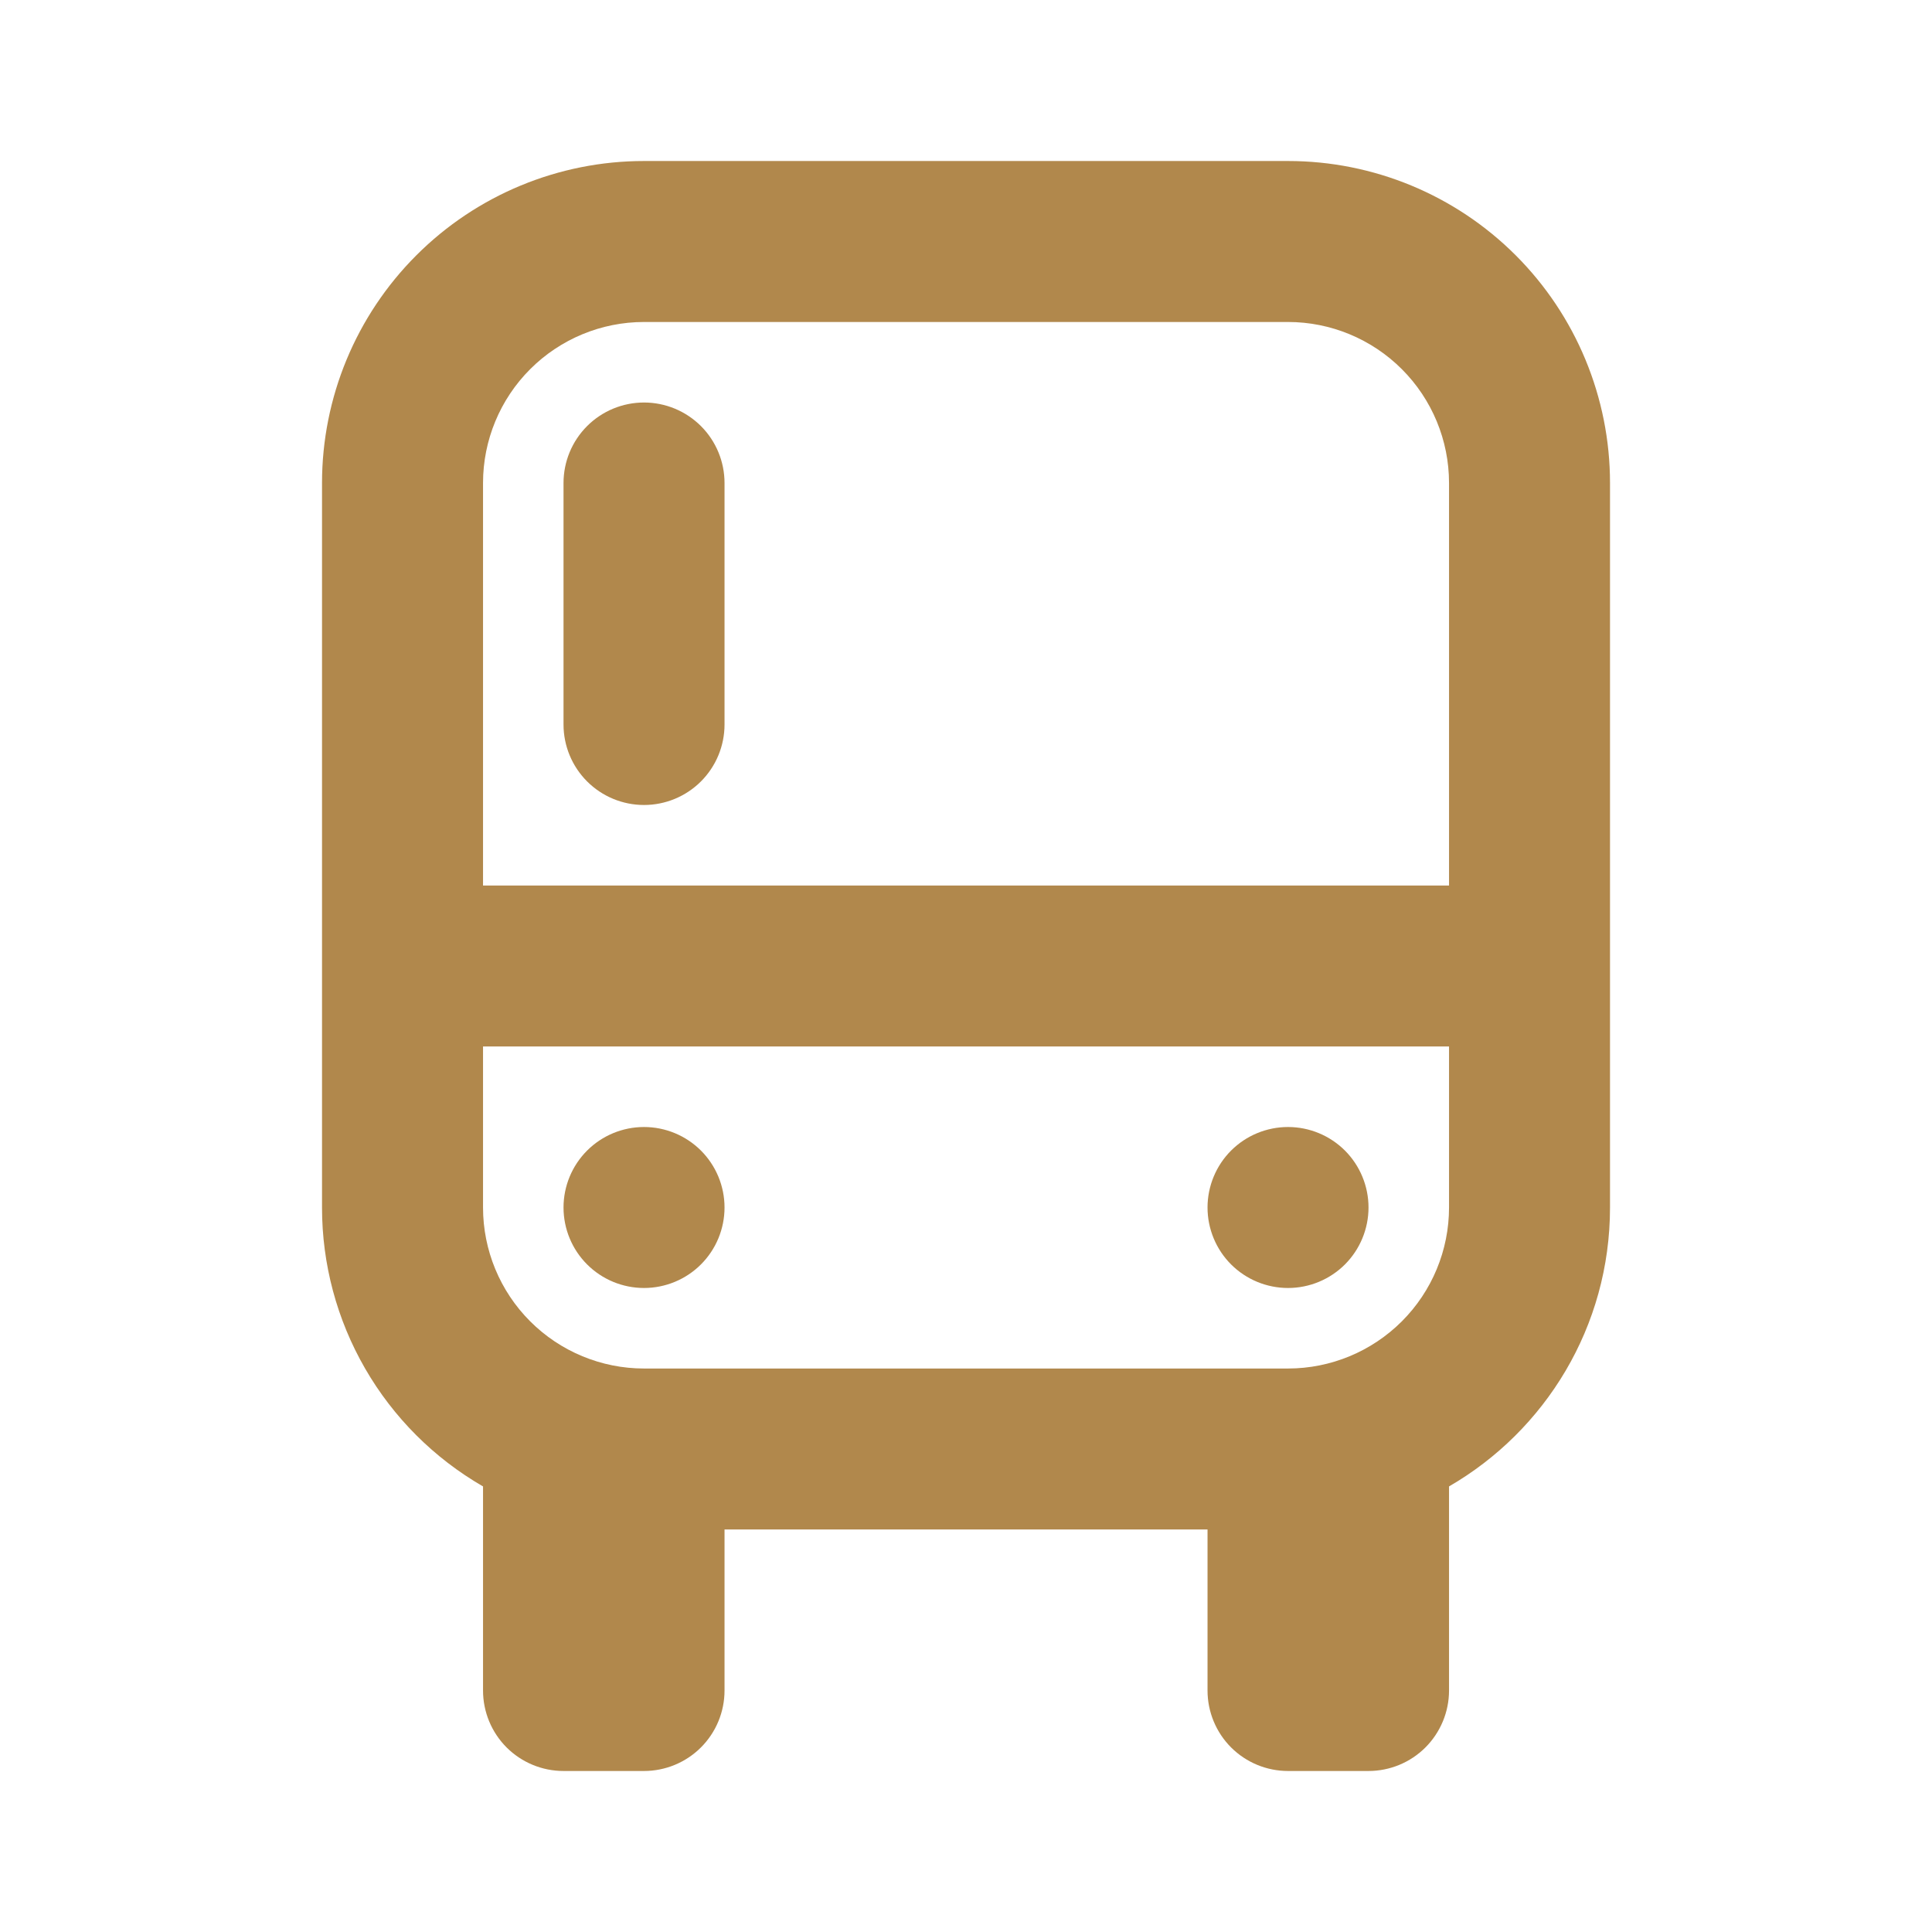 <svg width="62" height="62" viewBox="0 0 62 62" fill="none" xmlns="http://www.w3.org/2000/svg">
<g id="jam:bus">
<path id="Vector" d="M38.751 49.083H23.251V54.25C23.251 54.935 22.979 55.592 22.494 56.077C22.009 56.561 21.352 56.833 20.667 56.833H18.084C17.399 56.833 16.742 56.561 16.257 56.077C15.773 55.592 15.501 54.935 15.501 54.25V47.701C13.929 46.794 12.624 45.49 11.717 43.918C10.81 42.347 10.333 40.564 10.334 38.75V15.5C10.334 12.759 11.423 10.131 13.361 8.193C15.298 6.255 17.927 5.167 20.667 5.167L41.334 5.167C44.075 5.167 46.703 6.255 48.641 8.193C50.579 10.131 51.667 12.759 51.667 15.5V38.75C51.667 42.573 49.59 45.914 46.501 47.701V54.25C46.501 54.935 46.228 55.592 45.744 56.077C45.26 56.561 44.602 56.833 43.917 56.833H41.334C40.649 56.833 39.992 56.561 39.507 56.077C39.023 55.592 38.751 54.935 38.751 54.25V49.083ZM46.501 28.417V15.5C46.501 14.13 45.956 12.816 44.987 11.847C44.018 10.878 42.704 10.333 41.334 10.333H20.667C19.297 10.333 17.983 10.878 17.014 11.847C16.045 12.816 15.501 14.13 15.501 15.5V28.417H46.501ZM46.501 33.583H15.501V38.75C15.501 40.12 16.045 41.434 17.014 42.403C17.983 43.372 19.297 43.917 20.667 43.917H41.334C42.704 43.917 44.018 43.372 44.987 42.403C45.956 41.434 46.501 40.12 46.501 38.75V33.583ZM20.667 12.917C21.352 12.917 22.009 13.189 22.494 13.673C22.979 14.158 23.251 14.815 23.251 15.5V23.25C23.251 23.935 22.979 24.592 22.494 25.077C22.009 25.561 21.352 25.833 20.667 25.833C19.982 25.833 19.325 25.561 18.841 25.077C18.356 24.592 18.084 23.935 18.084 23.25V15.5C18.084 14.815 18.356 14.158 18.841 13.673C19.325 13.189 19.982 12.917 20.667 12.917ZM20.667 41.333C19.982 41.333 19.325 41.061 18.841 40.577C18.356 40.092 18.084 39.435 18.084 38.75C18.084 38.065 18.356 37.408 18.841 36.923C19.325 36.439 19.982 36.167 20.667 36.167C21.352 36.167 22.009 36.439 22.494 36.923C22.979 37.408 23.251 38.065 23.251 38.75C23.251 39.435 22.979 40.092 22.494 40.577C22.009 41.061 21.352 41.333 20.667 41.333ZM41.334 41.333C40.649 41.333 39.992 41.061 39.507 40.577C39.023 40.092 38.751 39.435 38.751 38.75C38.751 38.065 39.023 37.408 39.507 36.923C39.992 36.439 40.649 36.167 41.334 36.167C42.019 36.167 42.676 36.439 43.161 36.923C43.645 37.408 43.917 38.065 43.917 38.75C43.917 39.435 43.645 40.092 43.161 40.577C42.676 41.061 42.019 41.333 41.334 41.333Z" fill="#B1884C"/>
</g>
</svg>
